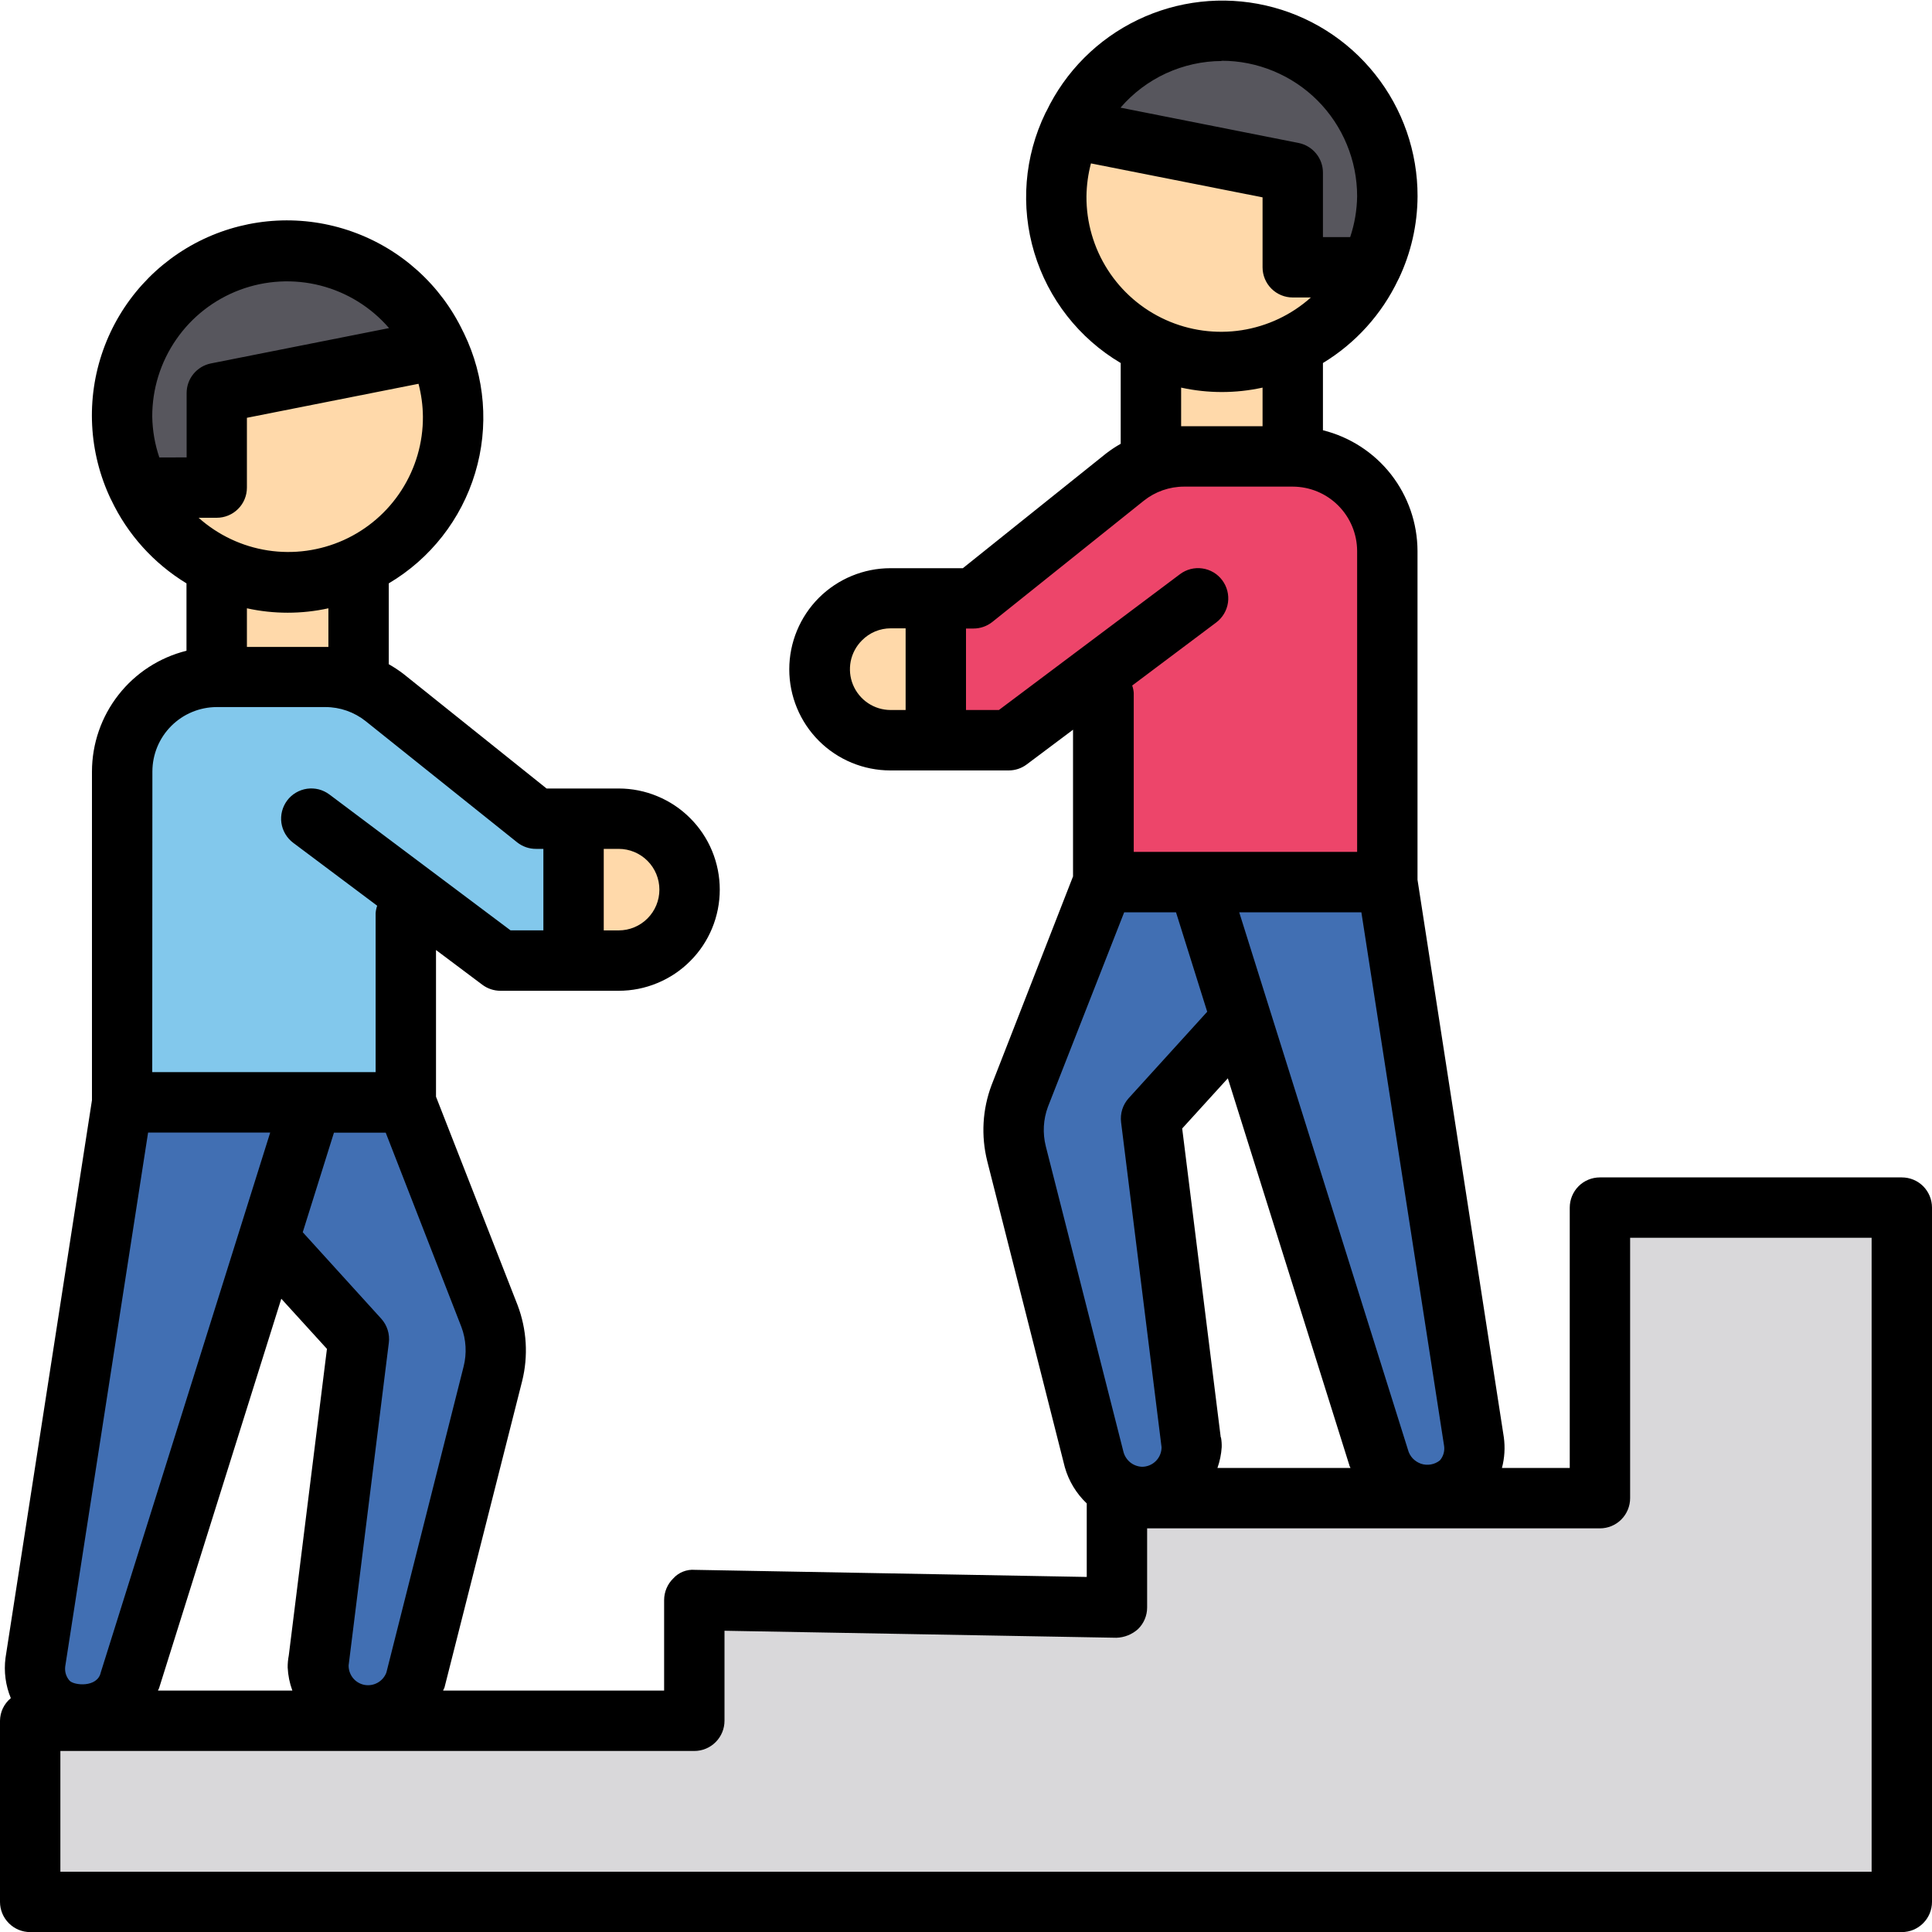 <svg width="40" height="40" viewBox="0 0 40 40" fill="none" xmlns="http://www.w3.org/2000/svg">
<g clip-path="url(#clip0_6111_13976)">
<path d="M7.422 11.191H4.484V14.574H7.422V11.191Z" fill="#FFD9AA"/>
<path d="M9.386 8.626C9.385 9.408 9.116 10.167 8.625 10.775C8.133 11.384 7.449 11.807 6.684 11.973C5.92 12.139 5.121 12.039 4.421 11.69C3.722 11.34 3.162 10.762 2.836 10.051C2.63 9.604 2.523 9.118 2.523 8.626C2.524 7.842 2.792 7.083 3.284 6.473C3.777 5.864 4.463 5.441 5.228 5.276C5.994 5.111 6.793 5.213 7.493 5.566C8.193 5.918 8.75 6.5 9.073 7.213V7.226C9.28 7.664 9.386 8.142 9.386 8.626Z" fill="#FFD9AA"/>
<path d="M9.073 7.213V7.226L4.486 8.138V10.101H2.873L2.836 10.051C2.63 9.604 2.523 9.118 2.523 8.626C2.524 7.842 2.792 7.083 3.284 6.473C3.777 5.864 4.463 5.441 5.228 5.276C5.994 5.111 6.793 5.213 7.493 5.566C8.193 5.918 8.75 6.5 9.073 7.213Z" fill="#57565D"/>
<path d="M5.554 25.664L7.429 27.721L6.597 34.398C6.589 34.439 6.586 34.481 6.587 34.523C6.586 34.773 6.676 35.015 6.842 35.203C7.007 35.391 7.236 35.512 7.484 35.543C7.733 35.574 7.984 35.512 8.19 35.37C8.397 35.229 8.544 35.016 8.604 34.773L10.21 28.438C10.31 28.042 10.286 27.625 10.142 27.243L8.403 22.824H3.508L5.554 25.664Z" fill="#416FB3"/>
<path d="M1.721 35.553C1.578 35.553 1.437 35.522 1.307 35.462C1.177 35.403 1.061 35.316 0.967 35.208C0.873 35.1 0.804 34.973 0.764 34.836C0.723 34.699 0.712 34.555 0.733 34.413L2.528 22.824H6.445L2.695 34.764C2.647 34.987 2.524 35.187 2.347 35.33C2.17 35.474 1.949 35.552 1.721 35.553Z" fill="#416FB3"/>
<path d="M14.273 18.412C14.274 18.605 14.237 18.796 14.164 18.975C14.091 19.153 13.984 19.316 13.848 19.453C13.712 19.59 13.551 19.698 13.373 19.773C13.195 19.848 13.004 19.886 12.811 19.887H10.361L8.398 18.412V22.824H2.523V15.974C2.523 15.716 2.573 15.461 2.671 15.223C2.77 14.984 2.914 14.768 3.097 14.585C3.279 14.403 3.496 14.258 3.734 14.16C3.973 14.062 4.228 14.011 4.486 14.012H6.736C6.971 14.009 7.205 14.051 7.423 14.137C7.615 14.212 7.796 14.313 7.961 14.437L11.098 16.949H12.811C13.003 16.949 13.194 16.986 13.372 17.059C13.549 17.132 13.711 17.24 13.847 17.376C13.983 17.512 14.091 17.673 14.164 17.851C14.237 18.029 14.274 18.22 14.273 18.412Z" fill="#82C8EC"/>
<path d="M14.275 18.412C14.276 18.605 14.239 18.796 14.166 18.974C14.093 19.153 13.985 19.316 13.85 19.453C13.714 19.59 13.552 19.698 13.374 19.773C13.196 19.847 13.005 19.886 12.812 19.887H11.887L11.875 19.874V17.124L11.925 16.949H12.812C13.005 16.948 13.195 16.986 13.373 17.059C13.551 17.132 13.713 17.24 13.848 17.376C13.985 17.512 14.092 17.673 14.165 17.851C14.239 18.029 14.276 18.219 14.275 18.412Z" fill="#FFD9AA"/>
<path d="M33.125 25V31.016H23.125V33.281L14.375 33.125V35.625H0.625V39.375H9.375H19.375H29.375H39.375V34.805V25H33.125Z" fill="#D9D8DA"/>
<path d="M23.824 10.016H26.762V6.633H23.824V10.016Z" fill="#FFD9AA"/>
<path d="M21.859 4.067C21.861 4.85 22.129 5.608 22.621 6.217C23.112 6.825 23.797 7.248 24.561 7.414C25.326 7.581 26.124 7.481 26.824 7.131C27.524 6.782 28.083 6.203 28.409 5.492C28.616 5.045 28.722 4.559 28.722 4.067C28.722 3.284 28.453 2.524 27.961 1.915C27.469 1.305 26.783 0.883 26.017 0.718C25.251 0.553 24.452 0.655 23.752 1.007C23.053 1.36 22.495 1.941 22.172 2.655V2.667C21.966 3.105 21.859 3.583 21.859 4.067Z" fill="#FFD9AA"/>
<path d="M22.172 2.655V2.667L26.759 3.58V5.542H28.373L28.411 5.492C28.617 5.045 28.724 4.559 28.723 4.067C28.723 3.284 28.454 2.524 27.962 1.915C27.47 1.305 26.784 0.883 26.018 0.718C25.252 0.553 24.453 0.655 23.753 1.007C23.054 1.36 22.495 1.941 22.172 2.655Z" fill="#57565D"/>
<path d="M25.693 21.105L23.818 23.162L24.651 29.839C24.658 29.88 24.662 29.922 24.661 29.964C24.662 30.215 24.571 30.456 24.405 30.645C24.24 30.832 24.011 30.953 23.763 30.984C23.514 31.015 23.263 30.953 23.057 30.812C22.851 30.67 22.703 30.457 22.643 30.214L21.037 23.879C20.937 23.483 20.961 23.066 21.106 22.684L22.838 18.258H27.735L25.693 21.105Z" fill="#416FB3"/>
<path d="M29.528 30.998C29.672 30.998 29.813 30.967 29.943 30.908C30.073 30.848 30.189 30.762 30.282 30.654C30.376 30.545 30.446 30.419 30.486 30.281C30.527 30.144 30.537 30 30.517 29.858L28.722 18.27H24.805L28.555 30.209C28.603 30.432 28.726 30.632 28.903 30.775C29.08 30.919 29.3 30.997 29.528 30.998Z" fill="#416FB3"/>
<path d="M16.973 13.857C16.972 14.05 17.009 14.241 17.082 14.42C17.155 14.598 17.262 14.761 17.398 14.898C17.534 15.035 17.695 15.144 17.873 15.218C18.051 15.293 18.242 15.332 18.435 15.332H20.885L22.848 13.857V18.27H28.723V11.42C28.723 11.162 28.673 10.906 28.575 10.668C28.476 10.43 28.332 10.213 28.149 10.03C27.967 9.848 27.75 9.704 27.512 9.605C27.274 9.507 27.018 9.457 26.76 9.457H24.51C24.275 9.454 24.042 9.496 23.823 9.582C23.631 9.657 23.45 9.758 23.285 9.882L20.148 12.395H18.435C18.243 12.394 18.052 12.431 17.875 12.504C17.697 12.578 17.535 12.685 17.399 12.821C17.263 12.957 17.155 13.119 17.082 13.297C17.009 13.474 16.972 13.665 16.973 13.857Z" fill="#ED456A"/>
<path d="M16.973 13.857C16.972 14.05 17.009 14.241 17.082 14.42C17.155 14.598 17.262 14.761 17.398 14.898C17.534 15.035 17.695 15.144 17.873 15.218C18.051 15.293 18.242 15.331 18.435 15.332H19.36L19.373 15.319V12.569L19.323 12.395H18.435C18.243 12.394 18.052 12.431 17.875 12.504C17.697 12.577 17.535 12.685 17.399 12.821C17.263 12.957 17.155 13.119 17.082 13.296C17.009 13.474 16.972 13.665 16.973 13.857Z" fill="#FFD9AA"/>
<path d="M39.375 24.377H33.125C32.959 24.377 32.8 24.442 32.683 24.559C32.566 24.677 32.5 24.836 32.5 25.002V30.393H31.096C31.151 30.185 31.164 29.969 31.135 29.756L29.348 18.214V11.408C29.346 10.832 29.153 10.274 28.799 9.821C28.444 9.368 27.948 9.047 27.39 8.908V7.516C28.066 7.106 28.608 6.506 28.948 5.791L28.959 5.771C29.213 5.238 29.346 4.655 29.349 4.064C29.351 3.147 29.042 2.256 28.471 1.539C27.901 0.821 27.103 0.318 26.209 0.114C25.315 -0.091 24.378 0.015 23.552 0.413C22.726 0.811 22.06 1.478 21.664 2.305C21.656 2.315 21.652 2.328 21.645 2.339C21.208 3.24 21.125 4.272 21.414 5.231C21.703 6.19 22.341 7.006 23.203 7.516V9.188C23.097 9.248 22.996 9.315 22.9 9.389L19.935 11.764H18.435C17.88 11.764 17.347 11.985 16.954 12.377C16.562 12.77 16.341 13.302 16.341 13.858C16.341 14.413 16.562 14.946 16.954 15.338C17.347 15.731 17.88 15.951 18.435 15.951H20.883C21.018 15.951 21.149 15.908 21.258 15.826L22.216 15.108V18.145L20.53 22.464C20.34 22.967 20.309 23.515 20.439 24.037L22.046 30.377C22.127 30.663 22.284 30.922 22.5 31.127V32.649L14.386 32.502C14.303 32.495 14.219 32.508 14.141 32.539C14.063 32.57 13.993 32.619 13.938 32.681C13.878 32.739 13.831 32.809 13.799 32.885C13.767 32.962 13.75 33.044 13.75 33.127V35.002H9.174C9.181 34.978 9.197 34.958 9.204 34.933L10.81 28.596C10.94 28.074 10.907 27.525 10.716 27.021L9.027 22.706V19.669L9.986 20.388C10.094 20.469 10.226 20.513 10.361 20.513H12.809C13.084 20.513 13.356 20.459 13.61 20.353C13.864 20.248 14.095 20.094 14.289 19.899C14.484 19.705 14.638 19.474 14.743 19.22C14.848 18.966 14.902 18.694 14.902 18.419C14.902 18.144 14.848 17.872 14.743 17.618C14.638 17.364 14.484 17.133 14.289 16.939C14.095 16.744 13.864 16.59 13.61 16.485C13.356 16.379 13.084 16.325 12.809 16.325H11.316L8.35 13.95C8.254 13.877 8.154 13.811 8.049 13.752V12.078C8.91 11.568 9.549 10.753 9.837 9.794C10.126 8.836 10.044 7.804 9.607 6.903C9.6 6.89 9.596 6.878 9.588 6.866C9.128 5.899 8.302 5.154 7.293 4.796C6.284 4.437 5.174 4.494 4.207 4.953C3.24 5.413 2.495 6.238 2.136 7.247C1.777 8.256 1.834 9.367 2.294 10.334L2.303 10.35C2.642 11.066 3.184 11.666 3.861 12.078V13.473C3.303 13.612 2.807 13.933 2.453 14.386C2.098 14.839 1.905 15.398 1.904 15.973V22.778L0.114 34.325C0.077 34.608 0.115 34.895 0.224 35.158C0.155 35.215 0.099 35.286 0.06 35.367C0.021 35.448 0.001 35.537 0 35.627L0 39.377C0 39.542 0.066 39.701 0.183 39.818C0.3 39.936 0.459 40.002 0.625 40.002H39.375C39.541 40.002 39.7 39.936 39.817 39.818C39.934 39.701 40 39.542 40 39.377V25.002C40 24.836 39.934 24.677 39.817 24.559C39.7 24.442 39.541 24.377 39.375 24.377ZM18.75 14.7H18.441C18.274 14.7 18.111 14.651 17.972 14.558C17.833 14.465 17.725 14.333 17.661 14.179C17.597 14.025 17.581 13.855 17.613 13.691C17.646 13.527 17.727 13.377 17.845 13.259C17.923 13.18 18.015 13.117 18.117 13.074C18.22 13.031 18.329 13.009 18.44 13.009H18.75V14.7ZM12.5 17.575H12.809C13.033 17.575 13.247 17.664 13.405 17.822C13.564 17.981 13.652 18.195 13.652 18.419C13.652 18.643 13.564 18.857 13.405 19.016C13.247 19.174 13.033 19.263 12.809 19.263H12.5V17.575ZM29.899 29.939C29.906 29.992 29.902 30.046 29.887 30.097C29.872 30.148 29.846 30.196 29.811 30.236C29.757 30.279 29.693 30.308 29.624 30.32C29.556 30.332 29.486 30.327 29.42 30.305C29.355 30.282 29.296 30.244 29.248 30.194C29.201 30.143 29.167 30.081 29.15 30.014L25.657 18.889H28.186L29.899 29.939ZM25.274 29.758L24.476 23.364L25.421 22.325L27.936 30.333C27.936 30.354 27.955 30.37 27.96 30.392H25.206C25.255 30.253 25.285 30.108 25.294 29.962C25.296 29.894 25.291 29.826 25.279 29.759L25.274 29.758ZM25.29 1.258C25.659 1.257 26.024 1.33 26.364 1.471C26.705 1.612 27.015 1.818 27.276 2.079C27.536 2.339 27.743 2.649 27.884 2.99C28.025 3.33 28.098 3.695 28.098 4.064C28.094 4.351 28.045 4.636 27.954 4.909H27.39V3.574C27.39 3.43 27.34 3.29 27.249 3.179C27.158 3.067 27.031 2.99 26.89 2.961L23.199 2.229C23.459 1.927 23.78 1.685 24.142 1.518C24.504 1.352 24.897 1.264 25.295 1.263L25.29 1.258ZM22.494 4.064C22.497 3.834 22.528 3.605 22.587 3.383L26.14 4.086V5.534C26.14 5.7 26.206 5.859 26.323 5.976C26.44 6.093 26.599 6.159 26.765 6.159H27.14C26.738 6.519 26.24 6.754 25.706 6.837C25.173 6.919 24.627 6.845 24.135 6.623C23.643 6.401 23.226 6.041 22.935 5.587C22.644 5.133 22.49 4.604 22.494 4.064ZM26.14 8.025V8.824H24.515C24.494 8.824 24.474 8.824 24.454 8.824V8.025C25.01 8.147 25.584 8.147 26.14 8.025ZM20.681 14.7H20V13.013H20.154C20.296 13.013 20.434 12.965 20.545 12.877L23.681 10.367C23.918 10.178 24.212 10.075 24.515 10.075H26.765C27.118 10.076 27.457 10.216 27.706 10.466C27.956 10.716 28.097 11.055 28.098 11.408V17.637H23.473V14.345C23.469 14.293 23.458 14.242 23.441 14.193L25.18 12.888C25.313 12.788 25.4 12.64 25.424 12.476C25.447 12.312 25.404 12.145 25.305 12.013C25.206 11.88 25.058 11.792 24.893 11.769C24.729 11.745 24.563 11.788 24.43 11.888L20.681 14.7ZM21.652 23.732C21.584 23.462 21.599 23.177 21.696 22.916L23.275 18.888H24.348L24.994 20.947L23.369 22.736C23.308 22.803 23.262 22.883 23.235 22.969C23.208 23.055 23.2 23.147 23.211 23.236L24.049 29.965C24.048 30.072 24.006 30.174 23.93 30.25C23.854 30.325 23.752 30.368 23.645 30.368C23.558 30.365 23.473 30.334 23.404 30.28C23.336 30.226 23.286 30.151 23.262 30.067L21.652 23.732ZM9.553 27.474C9.651 27.735 9.667 28.021 9.599 28.291L8 34.627C7.967 34.716 7.903 34.791 7.82 34.838C7.737 34.885 7.64 34.901 7.546 34.884C7.453 34.866 7.368 34.816 7.308 34.742C7.248 34.667 7.216 34.574 7.218 34.479L8.05 27.802C8.062 27.712 8.053 27.62 8.026 27.534C7.999 27.448 7.953 27.368 7.893 27.302L6.268 25.512L6.914 23.451H7.986L9.553 27.474ZM6.053 35.002H3.272C3.272 34.984 3.29 34.969 3.294 34.95L5.824 26.889L6.769 27.927L5.979 34.274C5.963 34.356 5.955 34.44 5.956 34.524C5.964 34.687 5.996 34.848 6.053 35.002ZM8.756 8.626C8.759 9.166 8.605 9.694 8.314 10.147C8.023 10.601 7.606 10.96 7.115 11.182C6.623 11.403 6.078 11.478 5.545 11.396C5.012 11.314 4.515 11.079 4.112 10.72H4.487C4.653 10.72 4.812 10.654 4.929 10.537C5.047 10.42 5.112 10.261 5.112 10.095V8.65L8.665 7.946C8.723 8.168 8.754 8.397 8.756 8.626ZM6.799 12.588V13.394C6.777 13.394 6.758 13.394 6.737 13.394H5.112V12.594C5.668 12.716 6.244 12.716 6.8 12.594L6.799 12.588ZM3.299 9.471C3.206 9.199 3.157 8.914 3.152 8.626C3.15 8.056 3.323 7.499 3.647 7.03C3.971 6.56 4.431 6.202 4.965 6.002C5.499 5.802 6.082 5.771 6.634 5.912C7.187 6.054 7.682 6.361 8.055 6.793L4.364 7.525C4.223 7.554 4.096 7.631 4.005 7.742C3.913 7.854 3.864 7.994 3.864 8.138V9.47L3.299 9.471ZM3.155 15.972C3.156 15.618 3.296 15.28 3.546 15.03C3.796 14.78 4.134 14.64 4.487 14.639H6.737C7.04 14.639 7.333 14.742 7.57 14.93L10.706 17.439C10.817 17.527 10.955 17.576 11.098 17.575H11.25V19.262H10.57L6.82 16.449C6.754 16.4 6.68 16.364 6.6 16.343C6.521 16.323 6.438 16.319 6.357 16.33C6.193 16.354 6.044 16.441 5.945 16.574C5.846 16.707 5.803 16.873 5.826 17.037C5.85 17.201 5.937 17.349 6.07 17.449L7.809 18.752C7.792 18.801 7.781 18.853 7.777 18.905V22.197H3.152L3.155 15.972ZM3.066 23.449H5.594L2.086 34.627C2.018 34.945 1.529 34.898 1.439 34.795C1.404 34.756 1.379 34.709 1.363 34.659C1.348 34.609 1.344 34.556 1.35 34.504L3.066 23.449ZM38.75 38.752H1.25V36.252H14.375C14.541 36.252 14.7 36.186 14.817 36.068C14.934 35.951 15 35.792 15 35.627V33.763L23.114 33.908C23.28 33.903 23.439 33.839 23.562 33.728C23.622 33.67 23.669 33.6 23.701 33.524C23.733 33.448 23.75 33.366 23.75 33.283V31.643H33.125C33.291 31.643 33.45 31.577 33.567 31.46C33.684 31.342 33.75 31.183 33.75 31.018V25.627H38.75V38.752Z" fill="black"/>
</g>
<defs>
<clipPath id="clip0_6111_13976">
<rect width="40" height="40" fill="white"/>
</clipPath>
</defs>
</svg>
